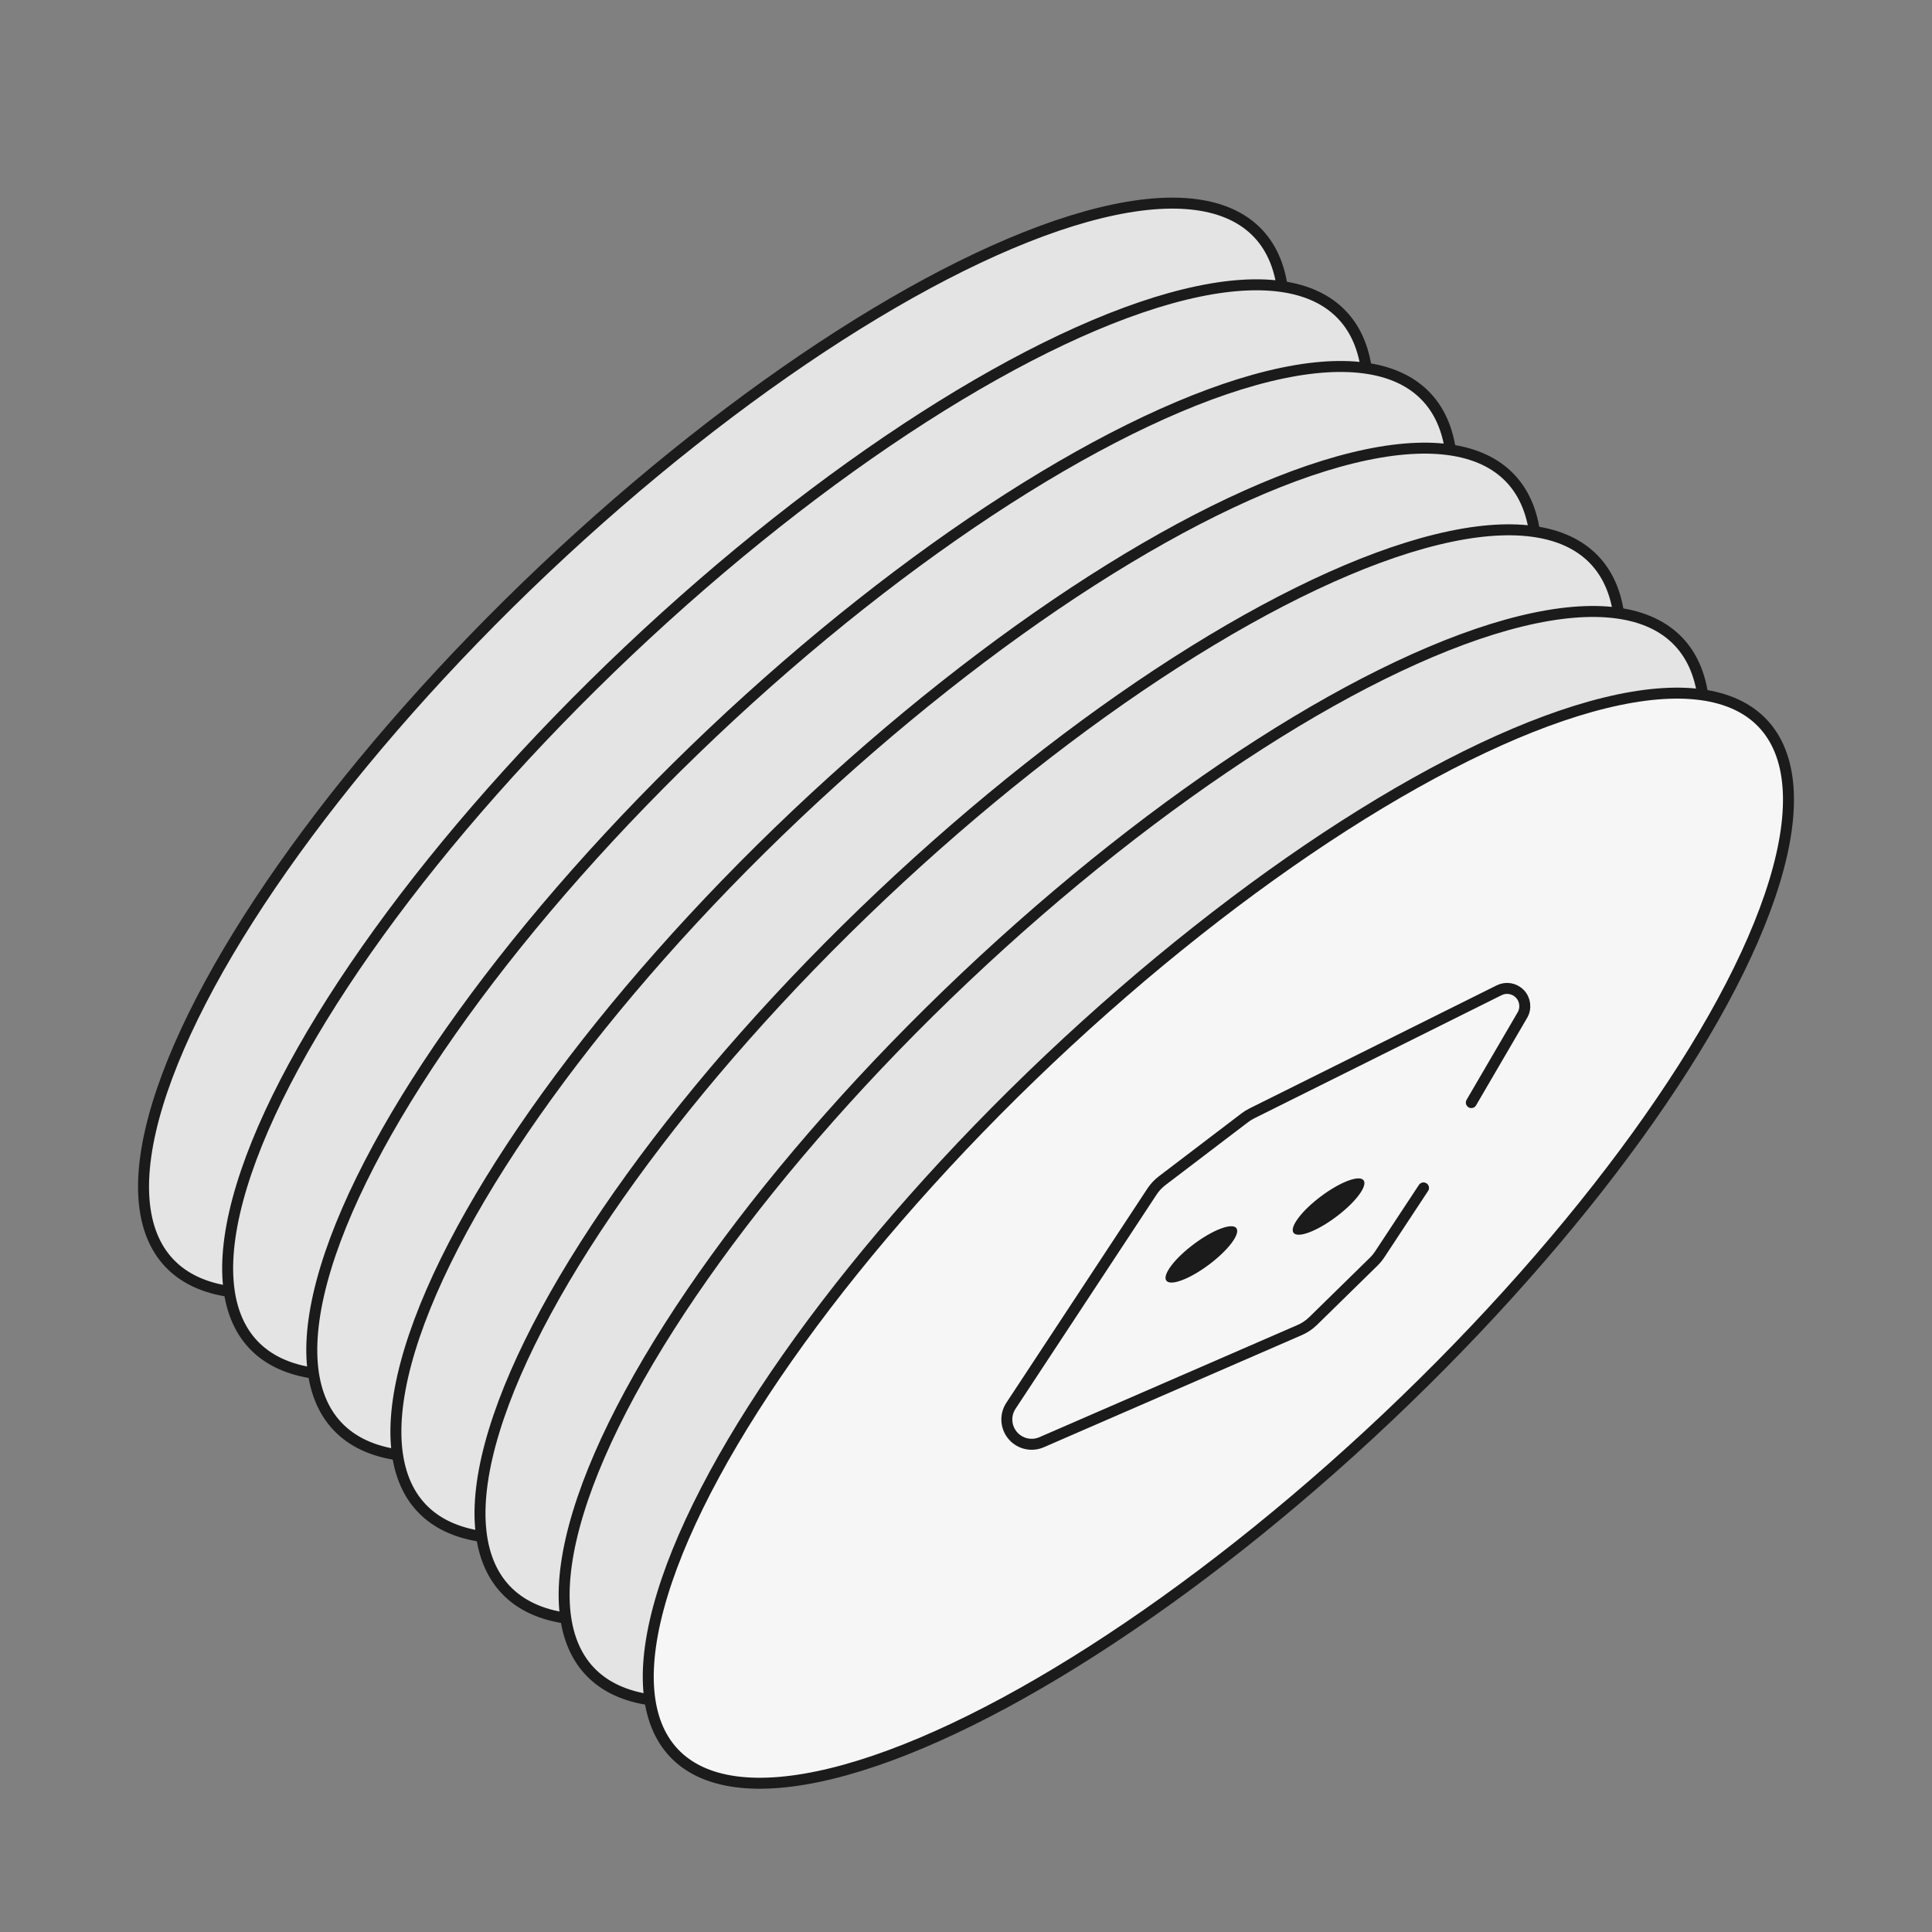 <svg width="88" height="88" viewBox="0 0 88 88" fill="none" xmlns="http://www.w3.org/2000/svg">
<rect x="0" y="0" width="88" height="88" fill="#808080" stroke="none"/>
<ellipse cx="32.506" cy="34.079" rx="11.221" ry="34.128" transform="rotate(46.599 32.506 34.079)" fill="#E4E4E4" stroke="#1B1B1B" stroke-width="0.5"/>
<ellipse cx="36.337" cy="37.799" rx="11.221" ry="34.128" transform="rotate(46.599 36.337 37.799)" fill="#E4E4E4" stroke="#1B1B1B" stroke-width="0.5"/>
<ellipse cx="40.169" cy="41.519" rx="11.221" ry="34.128" transform="rotate(46.599 40.169 41.519)" fill="#E4E4E4" stroke="#1B1B1B" stroke-width="0.5"/>
<ellipse cx="44" cy="45.239" rx="11.221" ry="34.128" transform="rotate(46.599 44 45.239)" fill="#E4E4E4" stroke="#1B1B1B" stroke-width="0.5"/>
<ellipse cx="47.831" cy="48.959" rx="11.221" ry="34.128" transform="rotate(46.599 47.831 48.959)" fill="#E4E4E4" stroke="#1B1B1B" stroke-width="0.5"/>
<ellipse cx="51.663" cy="52.678" rx="11.221" ry="34.128" transform="rotate(46.599 51.663 52.678)" fill="#E4E4E4" stroke="#1B1B1B" stroke-width="0.5"/>
<ellipse cx="55.495" cy="56.398" rx="11.221" ry="34.128" transform="rotate(46.599 55.495 56.398)" fill="#F6F6F6" stroke="#1B1B1B" stroke-width="0.5"/>
<path d="M53.346 57.653C53.833 57.005 54.843 56.248 55.602 55.962C56.361 55.677 56.582 55.971 56.095 56.62C55.608 57.268 54.598 58.025 53.839 58.31C53.08 58.596 52.86 58.302 53.346 57.653Z" fill="#1B1B1B"/>
<path d="M59.14 55.474C59.627 54.826 60.637 54.069 61.396 53.783C62.155 53.498 62.376 53.792 61.889 54.441C61.402 55.089 60.392 55.846 59.633 56.132C58.874 56.417 58.653 56.123 59.14 55.474Z" fill="#1B1B1B"/>
<path d="M64.839 54.108L62.843 57.136C62.765 57.254 62.674 57.364 62.573 57.464L59.808 60.173C59.633 60.344 59.429 60.482 59.205 60.579L47.443 65.691C47.002 65.883 46.488 65.775 46.161 65.422V65.422C45.808 65.04 45.76 64.466 46.047 64.031L52.474 54.271C52.599 54.083 52.754 53.916 52.933 53.78L56.699 50.913C56.799 50.837 56.906 50.77 57.019 50.714L68.285 45.105C68.598 44.949 68.977 45.013 69.222 45.263V45.263C69.477 45.523 69.526 45.922 69.343 46.236L67.017 50.221" stroke="#1B1B1B" stroke-width="0.5" stroke-linecap="round"/>
</svg>
